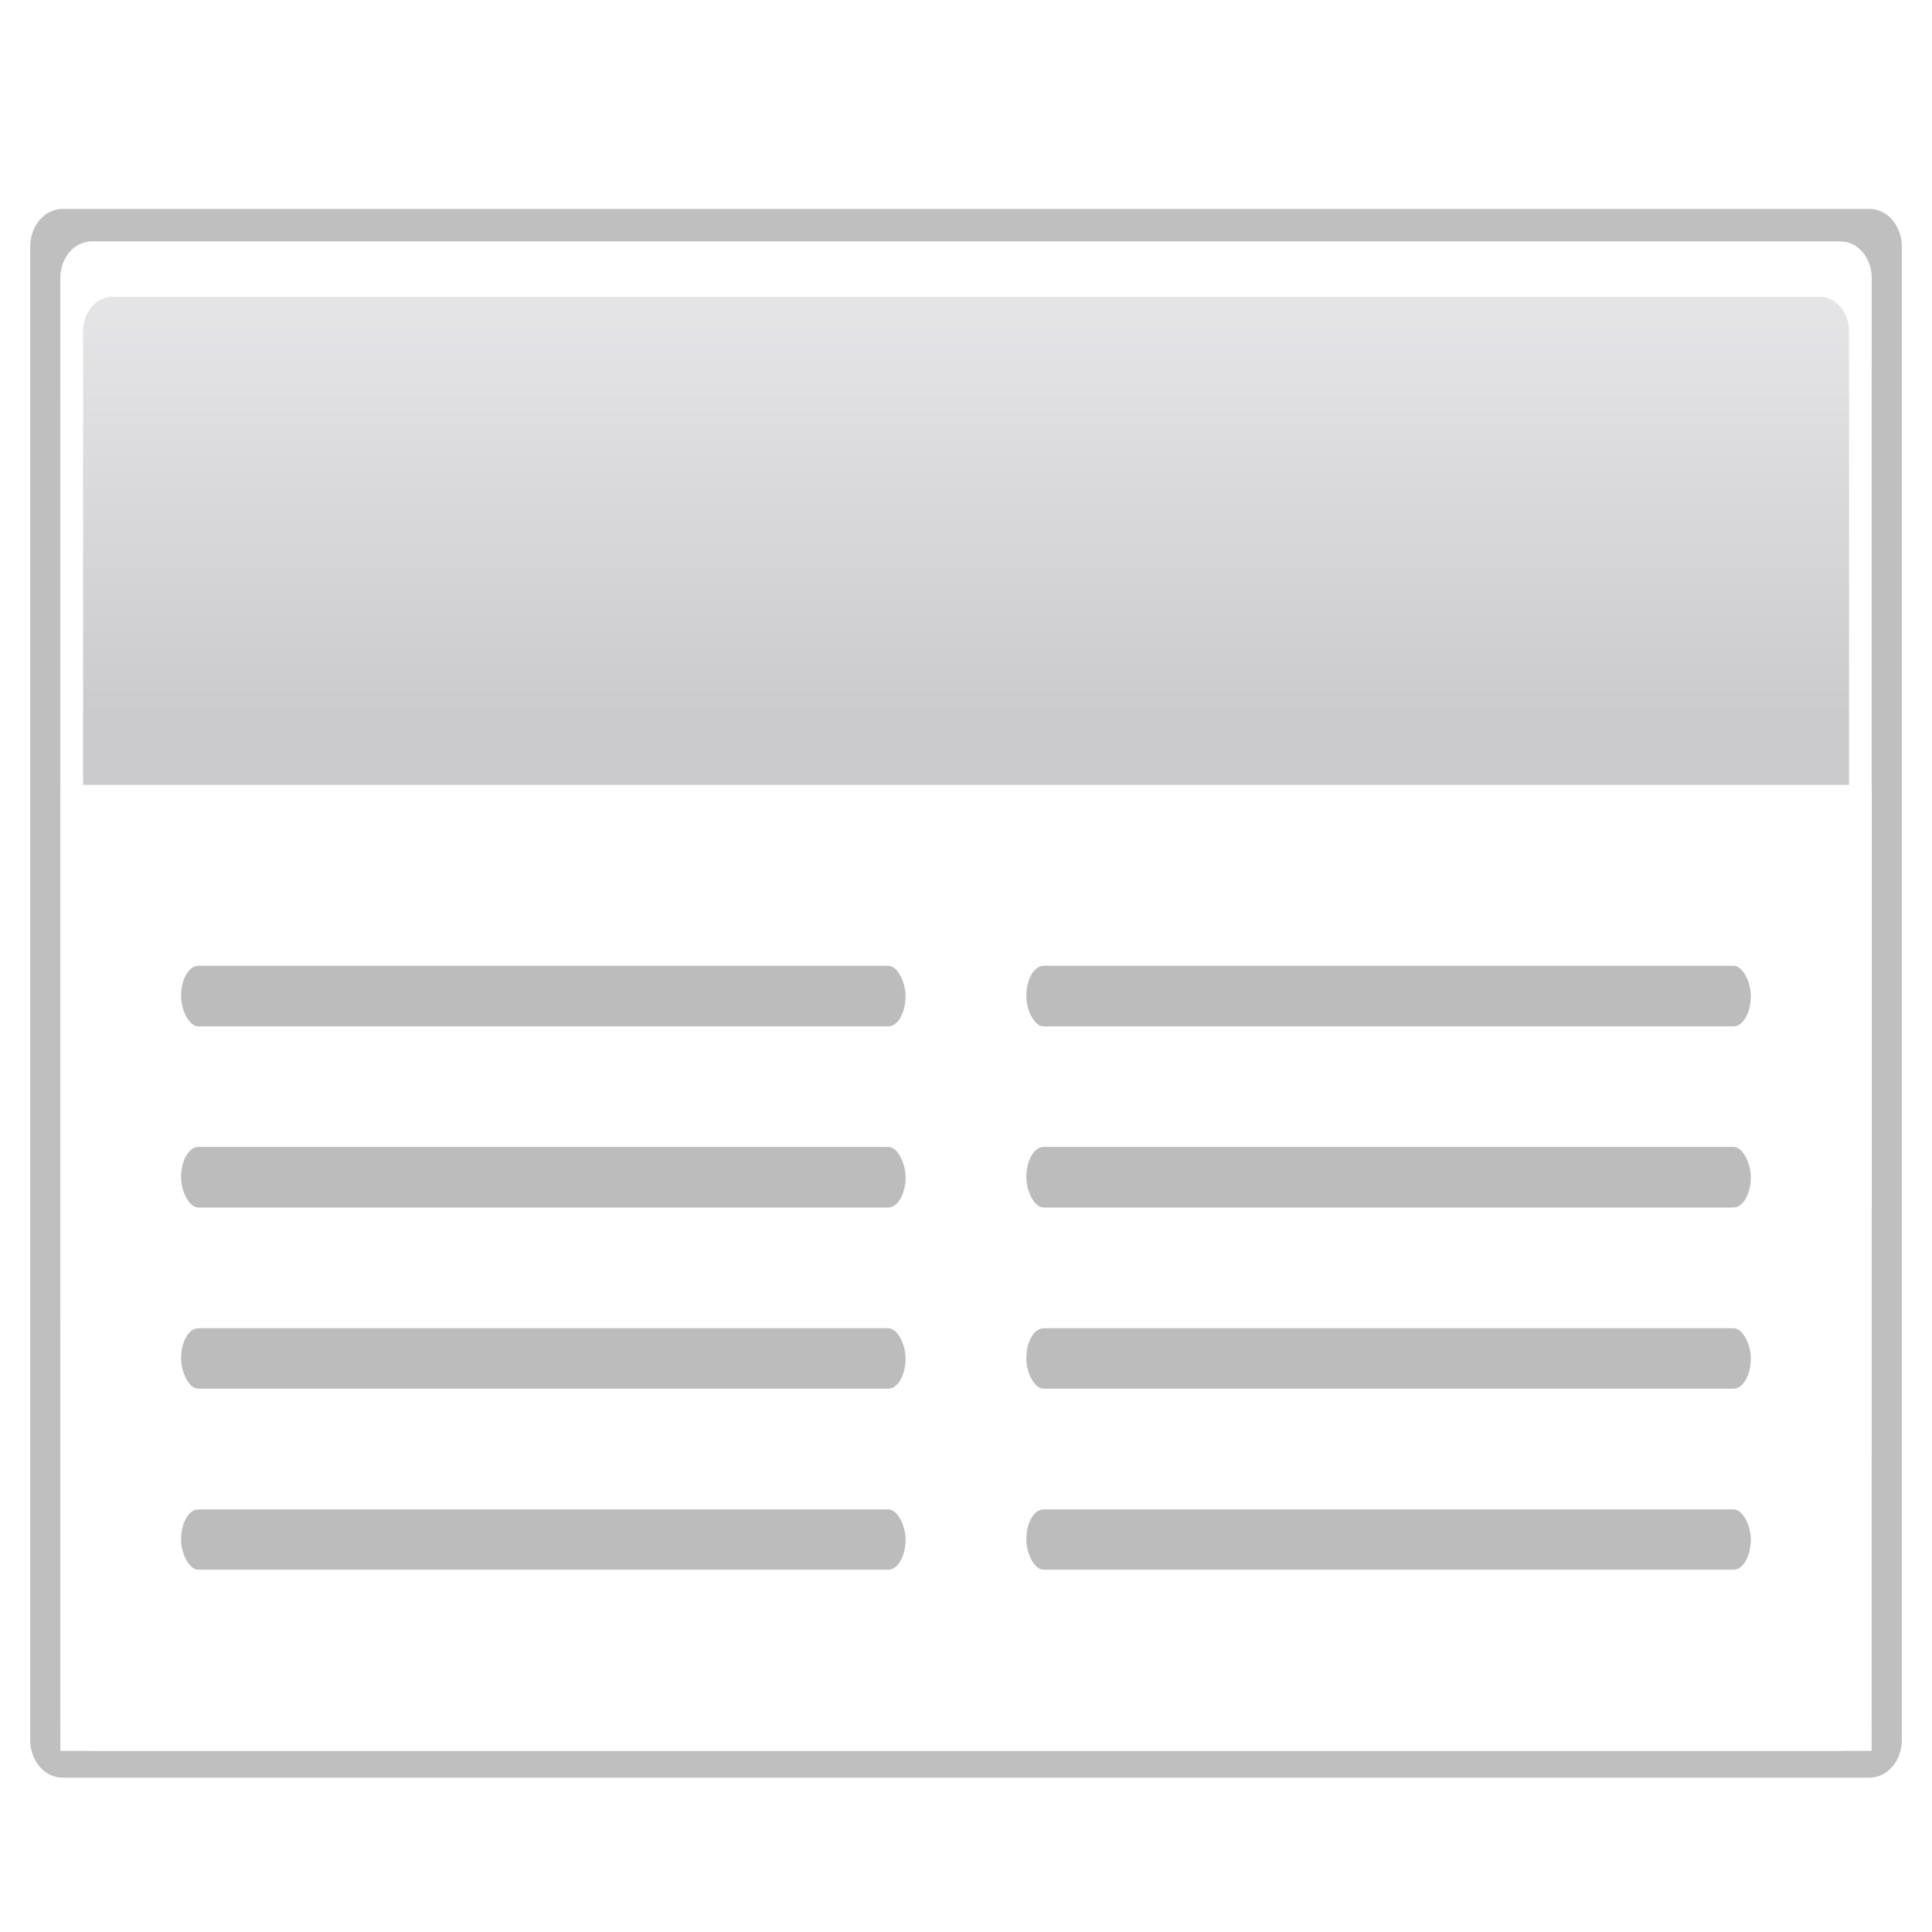 <svg height="32" width="32" xmlns="http://www.w3.org/2000/svg" xmlns:xlink="http://www.w3.org/1999/xlink"><filter id="a"><feGaussianBlur stdDeviation="1.178"/></filter><linearGradient id="b" gradientTransform="matrix(.03 0 0 .044 28.89 68.696)" gradientUnits="userSpaceOnUse" x1="-333.029" x2="-333.029" y1="-1473.65" y2="-776.614"><stop offset="0" stop-color="#fff"/><stop offset=".491" stop-color="#fff"/><stop offset="1" stop-color="#dcdcdc"/></linearGradient><linearGradient id="c" gradientTransform="matrix(.03 0 0 .044 -.971 -20.132)" gradientUnits="userSpaceOnUse" x1="399.775" x2="399.775" y1="727.079" y2="480.602"><stop offset="0" stop-color="#cbcbcd"/><stop offset=".5" stop-color="#e0e0e2"/><stop offset="1" stop-color="#f2f2f2"/></linearGradient><path d="m83.772 239.276h119.713c1.187 0 2.143 1.128 2.143 2.53v100.561c0 1.402-.956 2.53-2.143 2.53h-119.713c-1.187 0-2.143-1.129-2.143-2.53v-100.561c0-1.402.956-2.53 2.143-2.53z" filter="url(#a)" opacity=".5" transform="matrix(.25 0 0 .246 -19.907 -55.401)"/><g stroke-width=".25"><path d="m1.519 4h28.963c.287 0 .519.273.519.612v23.776c0 .339-.231.612-.519.612h-28.963c-.287 0-.519-.273-.519-.612v-23.776c0-.339.231-.612.519-.612z" fill="url(#c)"/><path d="m1.516 4c-.287 0-.516.27-.516.609v23.781c0 .339.228.609.516.609h28.969c.287 0 .516-.27.516-.609v-23.781c0-.339-.228-.609-.516-.609zm.352.914h28.266c.273 0 .492.256.492.574v22.562c0 .318-.219.574-.492.574h-28.266c-.273 0-.492-.256-.492-.574v-22.562c0-.318.219-.574.492-.574z" fill="url(#b)"/><path d="m1 13h30v16h-30z" fill="#fff"/><g fill="#bcbcbc"><rect height=".999" rx=".286" ry=".5" width="12" x="2.999" y="25"/><rect height="1.001" rx=".286" ry=".5" width="12" x="2.999" y="22"/><rect height="1.003" rx=".286" ry=".502" width="12" x="2.999" y="18.997"/><rect height="1.003" rx=".286" ry=".502" width="12" x="2.999" y="15.997"/><rect height=".999" rx=".286" ry=".5" width="12" x="16.999" y="25"/><rect height="1.001" rx=".286" ry=".5" width="12" x="16.999" y="22"/><rect height="1.003" rx=".286" ry=".502" width="12" x="16.999" y="18.997"/><rect height="1.003" rx=".286" ry=".502" width="12" x="16.999" y="15.997"/></g></g></svg>